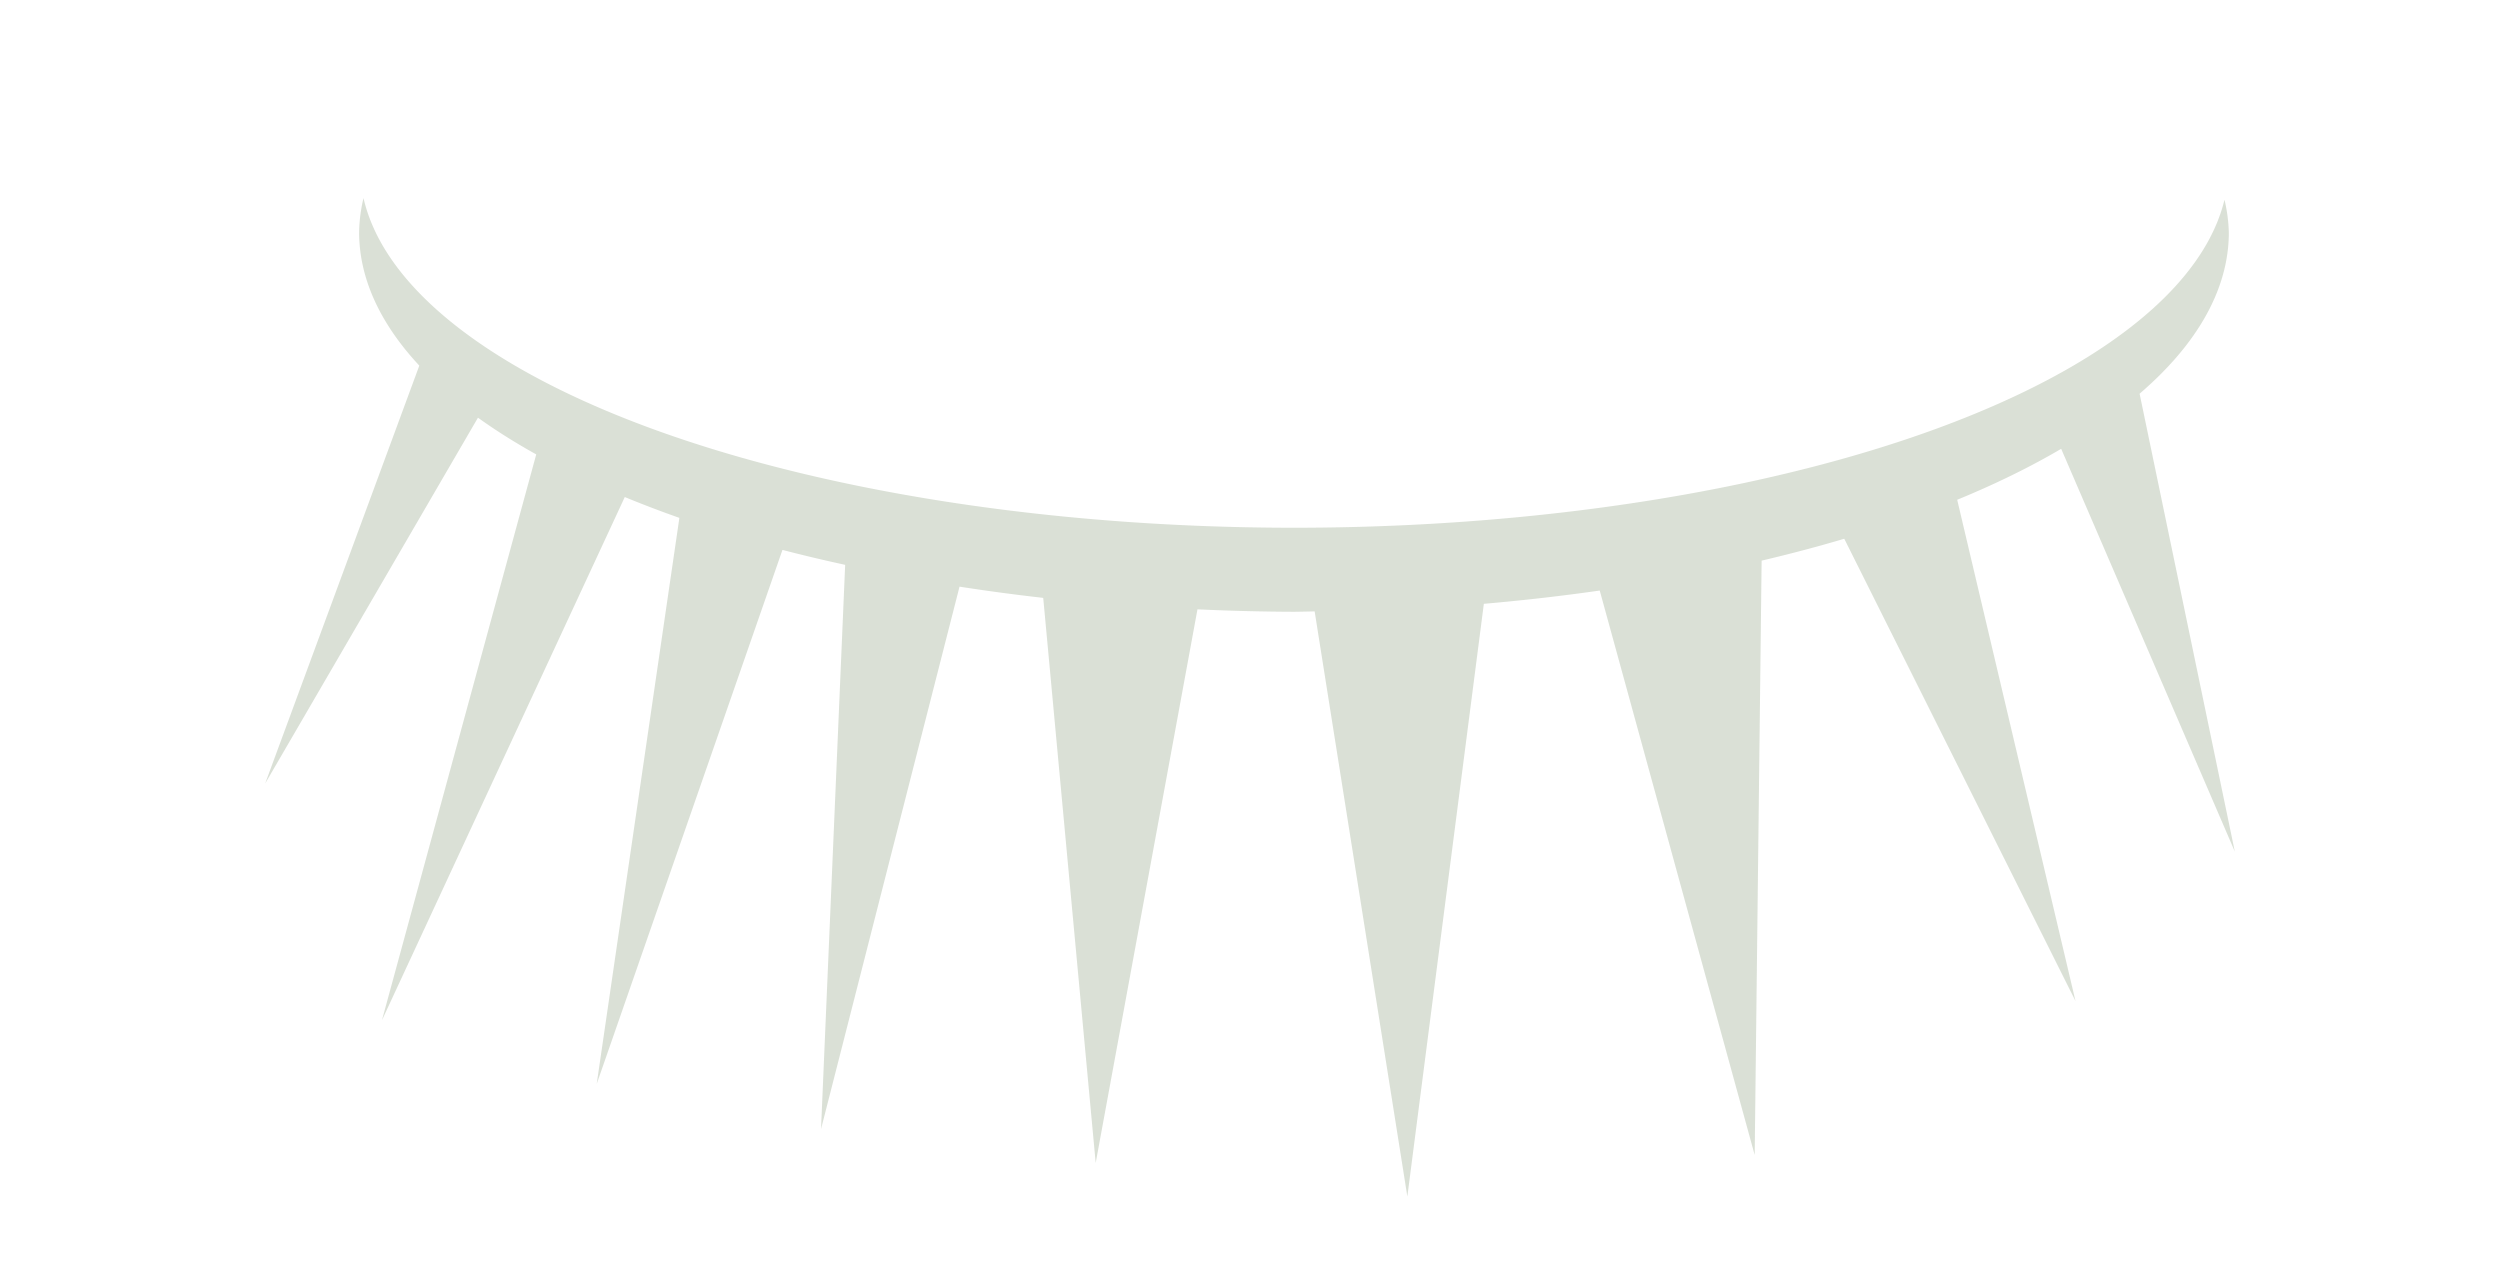 <?xml version="1.0" encoding="UTF-8" standalone="no"?>
<svg
   xmlns:dc="http://purl.org/dc/elements/1.1/"
   xmlns:cc="http://creativecommons.org/ns#"
   xmlns:rdf="http://www.w3.org/1999/02/22-rdf-syntax-ns#"
   xmlns:svg="http://www.w3.org/2000/svg"
   xmlns="http://www.w3.org/2000/svg"
   id="svg4"
   version="1.1"
   viewBox="0 0 106.013 53.738"
   width="29.919mm"
   height="15.166mm">
  <defs
     id="defs8" />
  <path
     id="path4485"
     d="m 15.414,8.4 a 39.643,16.051 0 0 0 -0.186,1.492 39.643,16.051 0 0 0 2.553,5.612 l -6.537,17.721 9.024,-15.513 a 39.643,16.051 0 0 0 2.471,1.557 L 16.196,43.265 26.494,21.077 a 39.643,16.051 0 0 0 2.315,0.883 L 25.303,45.966 33.18,23.319 a 39.643,16.051 0 0 0 2.659,0.633 l -1.023,23.925 5.873,-23 a 39.643,16.051 0 0 0 3.549,0.476 l 2.225,23.962 4.316,-23.476 a 39.643,16.051 0 0 0 4.093,0.104 39.643,16.051 0 0 0 0.876,-0.017 l 3.931,24.812 3.244,-25.133 a 39.643,16.051 0 0 0 4.914,-0.563 l 6.571,23.936 0.294,-25.204 a 39.643,16.051 0 0 0 3.504,-0.928 L 88.012,42.45 82.995,21.193 a 39.643,16.051 0 0 0 4.41,-2.161 L 94.768,36.111 90.73,16.695 A 39.643,16.051 0 0 0 94.514,9.891 39.643,16.051 0 0 0 94.33,8.47 39.643,15.336 0 0 1 54.871,22.379 39.643,15.336 0 0 1 15.414,8.4 Z"
     style="color:#000000;clip-rule:nonzero;display:inline;overflow:visible;visibility:visible;opacity:1;isolation:auto;mix-blend-mode:normal;color-interpolation:sRGB;color-interpolation-filters:linearRGB;solid-color:#000000;solid-opacity:1;fill:#889b7d;fill-opacity:0.309;fill-rule:evenodd;stroke:none;stroke-width:0.242px;stroke-linecap:butt;stroke-linejoin:miter;stroke-miterlimit:4;stroke-dasharray:none;stroke-dashoffset:0;stroke-opacity:1;color-rendering:auto;image-rendering:auto;shape-rendering:auto;text-rendering:auto;enable-background:accumulate" />
  <g
     id="g4622"
     transform="matrix(0.363,0,0,0.282,-118.196,86.097)"
     style="fill:#889b7d;fill-opacity:0.56">
    <path
       id="path4602"
       d="M 14.573,0 A 138.595,72.216 0 0 0 13.927,6.714 138.595,72.216 0 0 0 152.523,78.931 138.595,72.216 0 0 0 291.117,6.714 138.595,72.216 0 0 0 290.471,0.32 138.595,68.998 0 0 1 152.523,62.893 138.595,68.998 0 0 1 14.573,0 Z"
       style="color:#000000;clip-rule:nonzero;display:inline;overflow:visible;visibility:visible;opacity:1;isolation:auto;mix-blend-mode:normal;color-interpolation:sRGB;color-interpolation-filters:linearRGB;solid-color:#000000;solid-opacity:1;fill:#889b7d;fill-opacity:0.56;fill-rule:evenodd;stroke:none;stroke-width:0.959px;stroke-linecap:butt;stroke-linejoin:miter;stroke-miterlimit:4;stroke-dasharray:none;stroke-dashoffset:0;stroke-opacity:1;color-rendering:auto;image-rendering:auto;shape-rendering:auto;text-rendering:auto;enable-background:accumulate" />
    <path
       id="path4604"
       d="M 41.463,42.882 17.31,156.866 56.684,47.702 Z"
       style="fill:#889b7d;fill-opacity:0.56;fill-rule:evenodd;stroke:none;stroke-width:0.938px;stroke-linecap:butt;stroke-linejoin:miter;stroke-opacity:1" />
    <path
       style="fill:#889b7d;fill-opacity:0.56;fill-rule:evenodd;stroke:none;stroke-width:0.938px;stroke-linecap:butt;stroke-linejoin:miter;stroke-opacity:1"
       d="M 62.318,53.03 49.151,169.016 79.344,57.289 Z"
       id="path4606" />
    <path
       id="path4608"
       d="M 231.58,58.513 268.385,153.195 249.885,52.334 Z"
       style="fill:#889b7d;fill-opacity:0.56;fill-rule:evenodd;stroke:none;stroke-width:0.834px;stroke-linecap:butt;stroke-linejoin:miter;stroke-opacity:1" />
    <path
       style="fill:#889b7d;fill-opacity:0.56;fill-rule:evenodd;stroke:none;stroke-width:0.938px;stroke-linecap:butt;stroke-linejoin:miter;stroke-opacity:1"
       d="m 155.044,74.45 14.283,116.037 11.949,-119.156 z"
       id="path4610" />
    <path
       id="path4612"
       d="M 23.778,28.733 0,111.692 34.437,35.506 Z"
       style="fill:#889b7d;fill-opacity:0.56;fill-rule:evenodd;stroke:none;stroke-width:0.706px;stroke-linecap:butt;stroke-linejoin:miter;stroke-opacity:1" />
    <path
       style="fill:#889b7d;fill-opacity:0.56;fill-rule:evenodd;stroke:none;stroke-width:0.938px;stroke-linecap:butt;stroke-linejoin:miter;stroke-opacity:1"
       d="M 86.285,60.8 82.406,177.618 105.036,63.553 Z"
       id="path4614" />
    <path
       id="path4616"
       d="m 114.724,67.693 8.4,116.396 16.199,-113.396 z"
       style="fill:#889b7d;fill-opacity:0.56;fill-rule:evenodd;stroke:none;stroke-width:0.938px;stroke-linecap:butt;stroke-linejoin:miter;stroke-opacity:1" />
    <path
       style="fill:#889b7d;fill-opacity:0.56;fill-rule:evenodd;stroke:none;stroke-width:0.938px;stroke-linecap:butt;stroke-linejoin:miter;stroke-opacity:1"
       d="m 196.588,68.966 24.231,113.604 1.093,-120.119 z"
       id="path4618" />
    <path
       id="path4620"
       d="m 264.563,42.767 27.444,81.91 -14.813,-91.681 z"
       style="fill:#889b7d;fill-opacity:0.56;fill-rule:evenodd;stroke:none;stroke-width:0.785px;stroke-linecap:butt;stroke-linejoin:miter;stroke-opacity:1" />
  </g>
</svg>
